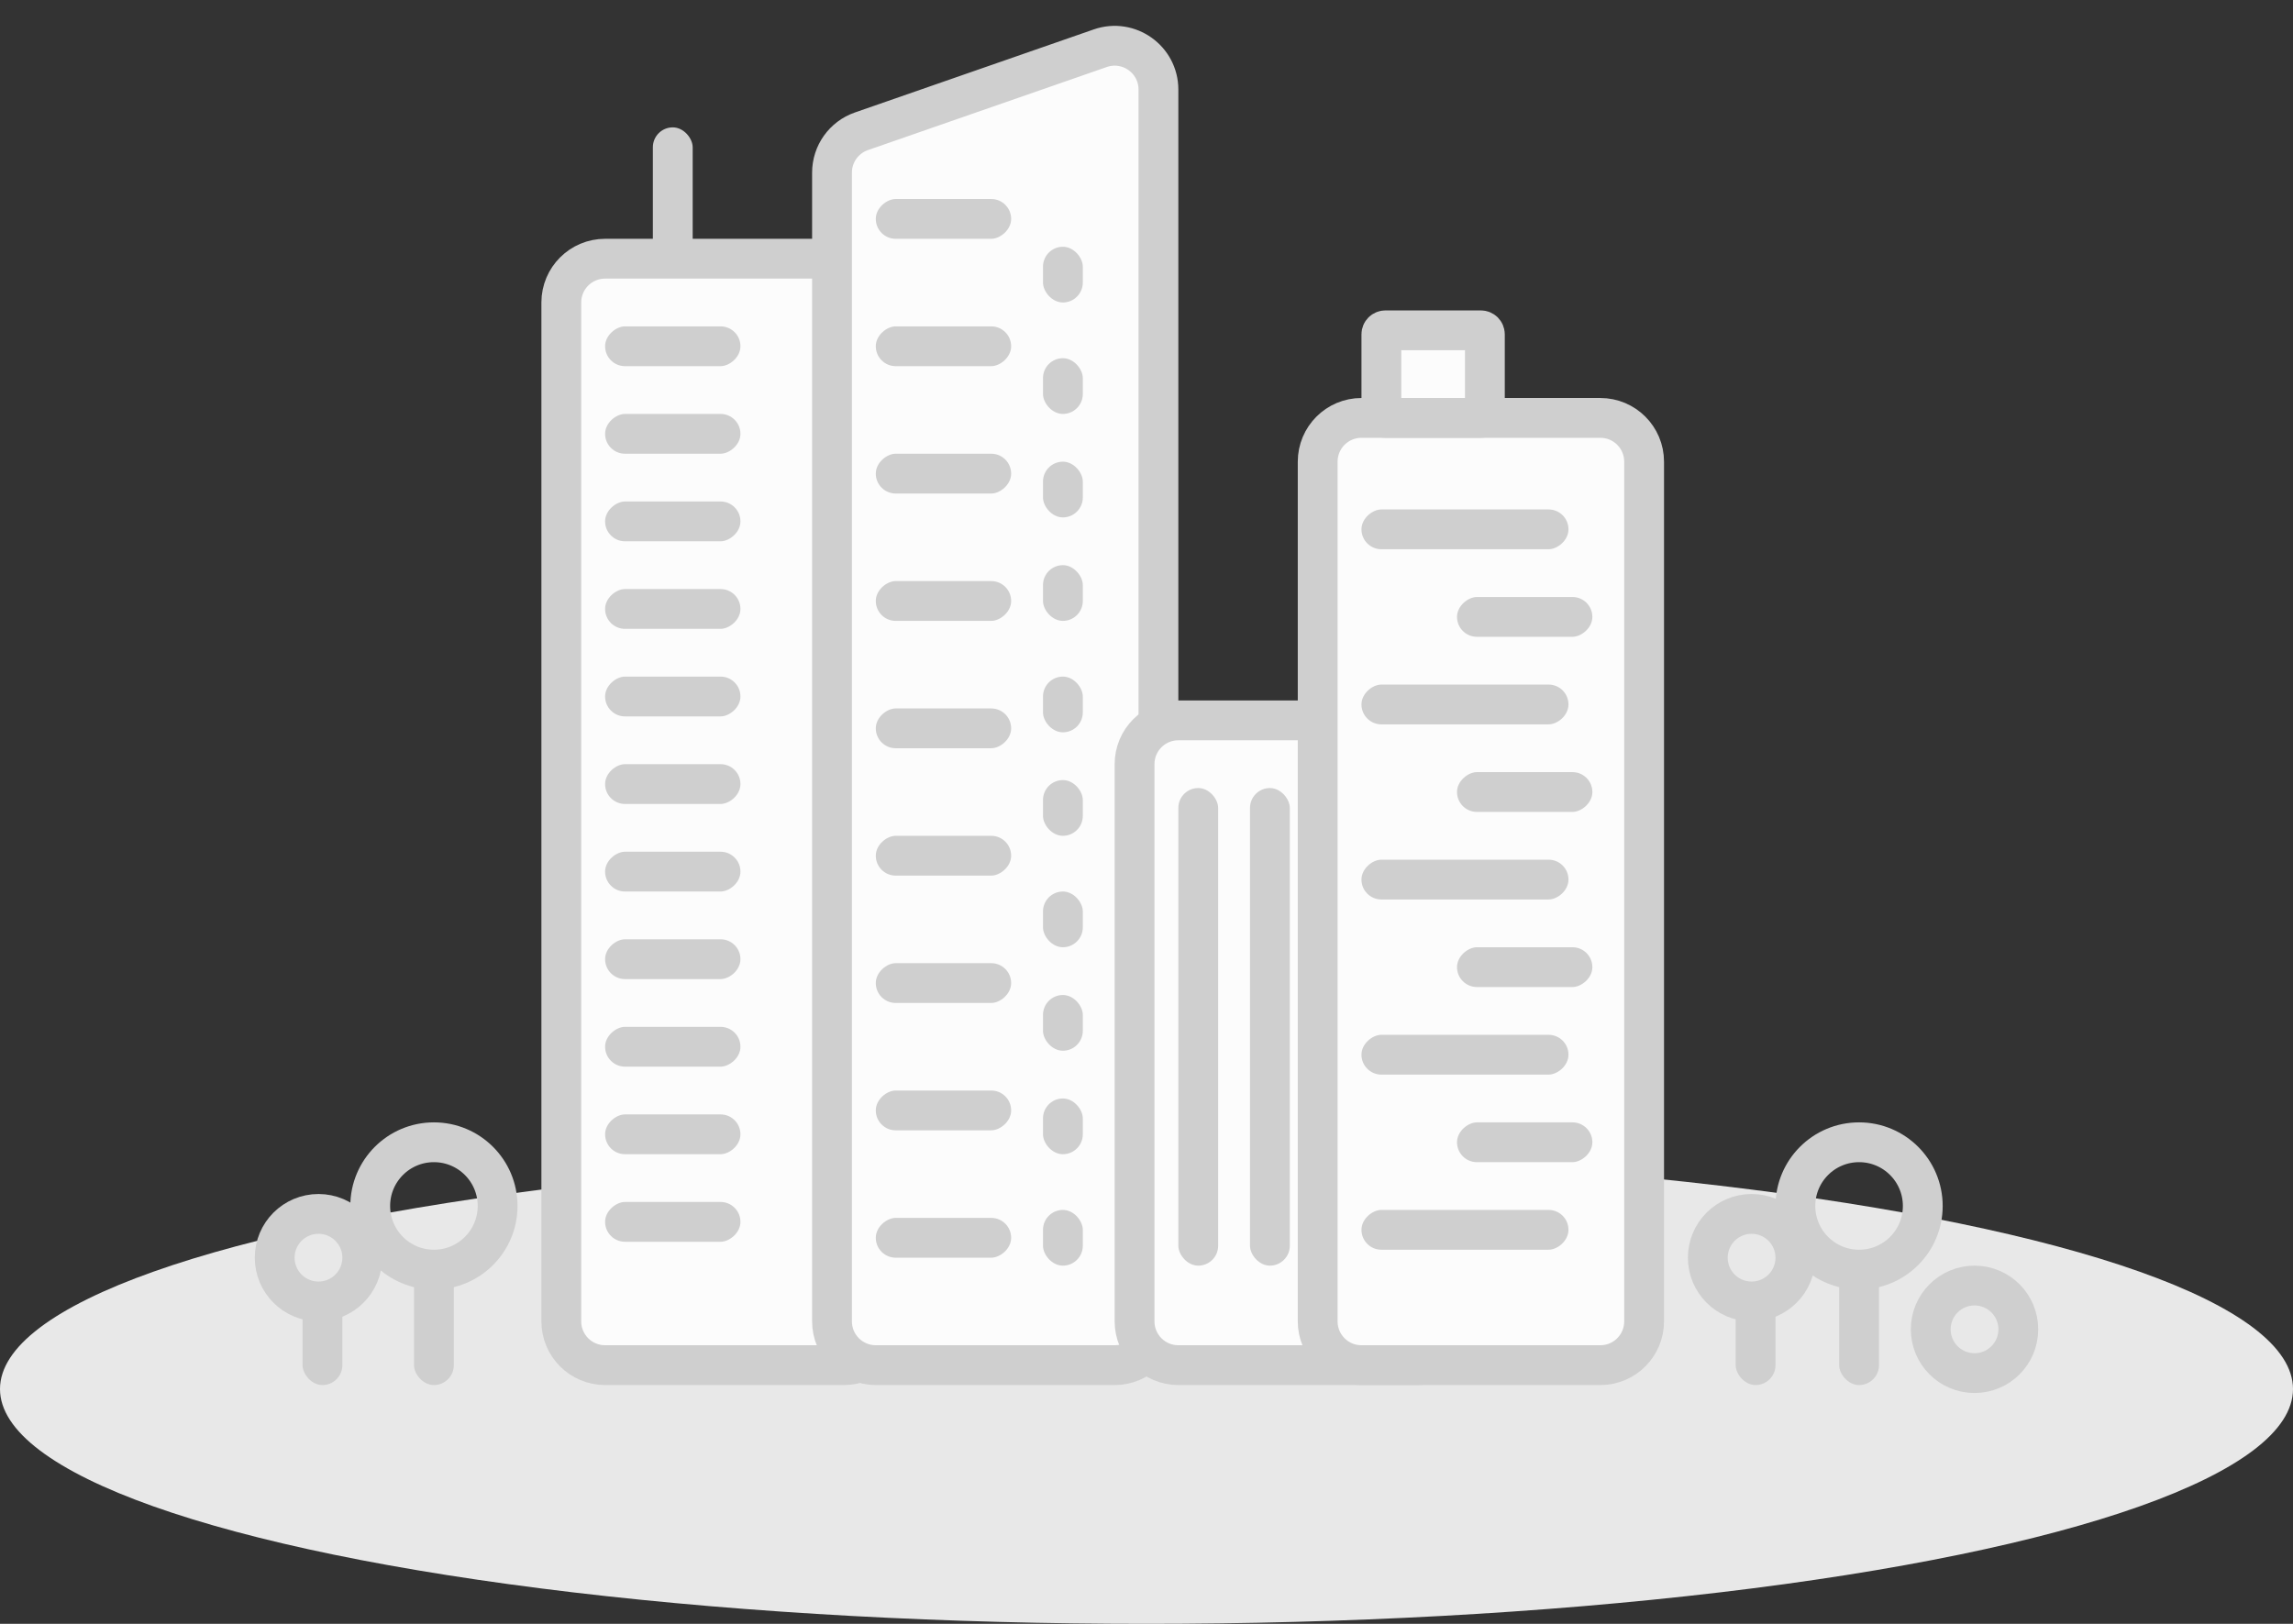 <svg width="288" height="204" viewBox="0 0 288 204" fill="none" xmlns="http://www.w3.org/2000/svg">
<rect x="0" y="0" width="288" height="204" fill="#333333" stroke="none"/>
<ellipse cx="144" cy="174.5" rx="144" ry="29.5" fill="#E8E8E8"/>
<path d="M76 32.5H106C109.038 32.5 111.5 34.962 111.5 38V166C111.5 169.038 109.038 171.5 106 171.5H76C72.962 171.5 70.5 169.038 70.5 166V38C70.5 34.962 72.962 32.5 76 32.5Z" fill="#FCFCFC" stroke="#CFCFCF" stroke-width="5"/>
<path d="M108.193 16.493L138.193 6.058C141.767 4.815 145.5 7.469 145.5 11.253V166C145.5 169.038 143.038 171.5 140 171.5H110C106.962 171.5 104.5 169.038 104.5 166V21.688C104.5 19.346 105.982 17.262 108.193 16.493Z" fill="#FCFCFC" stroke="#CFCFCF" stroke-width="5"/>
<path d="M148 90.5H178C181.038 90.5 183.5 92.962 183.5 96V166C183.5 169.038 181.038 171.5 178 171.5H148C144.962 171.5 142.5 169.038 142.5 166V96C142.5 92.962 144.962 90.5 148 90.5Z" fill="#FCFCFC" stroke="#CFCFCF" stroke-width="5"/>
<path d="M171 52.5H201C204.038 52.5 206.5 54.962 206.5 58V166C206.5 169.038 204.038 171.5 201 171.5H171C167.962 171.5 165.5 169.038 165.5 166V58C165.5 54.962 167.962 52.5 171 52.5Z" fill="#FCFCFC" stroke="#CFCFCF" stroke-width="5"/>
<path d="M174 41.5H186C186.276 41.5 186.5 41.724 186.5 42V52C186.5 52.276 186.276 52.5 186 52.5H174C173.724 52.5 173.5 52.276 173.5 52V42C173.5 41.724 173.724 41.5 174 41.5Z" fill="#FCFCFC" stroke="#CFCFCF" stroke-width="5"/>
<rect x="82" y="16" width="5" height="17" rx="2.5" fill="#CFCFCF"/>
<rect x="93" y="41" width="5" height="17" rx="2.5" transform="rotate(90 93 41)" fill="#CFCFCF"/>
<rect x="93" y="52" width="5" height="17" rx="2.5" transform="rotate(90 93 52)" fill="#CFCFCF"/>
<rect x="127" y="25" width="5" height="17" rx="2.5" transform="rotate(90 127 25)" fill="#CFCFCF"/>
<rect x="127" y="41" width="5" height="17" rx="2.5" transform="rotate(90 127 41)" fill="#CFCFCF"/>
<rect x="127" y="57" width="5" height="17" rx="2.5" transform="rotate(90 127 57)" fill="#CFCFCF"/>
<rect x="127" y="73" width="5" height="17" rx="2.5" transform="rotate(90 127 73)" fill="#CFCFCF"/>
<rect x="127" y="89" width="5" height="17" rx="2.5" transform="rotate(90 127 89)" fill="#CFCFCF"/>
<rect x="127" y="105" width="5" height="17" rx="2.5" transform="rotate(90 127 105)" fill="#CFCFCF"/>
<rect x="136" y="119" width="5" height="7" rx="2.5" transform="rotate(-180 136 119)" fill="#CFCFCF"/>
<rect x="136" y="52" width="5" height="7" rx="2.5" transform="rotate(-180 136 52)" fill="#CFCFCF"/>
<rect x="136" y="38" width="5" height="7" rx="2.5" transform="rotate(-180 136 38)" fill="#CFCFCF"/>
<rect x="136" y="132" width="5" height="7" rx="2.5" transform="rotate(-180 136 132)" fill="#CFCFCF"/>
<rect x="136" y="65" width="5" height="7" rx="2.5" transform="rotate(-180 136 65)" fill="#CFCFCF"/>
<rect x="136" y="145" width="5" height="7" rx="2.5" transform="rotate(-180 136 145)" fill="#CFCFCF"/>
<rect x="136" y="78" width="5" height="7" rx="2.5" transform="rotate(-180 136 78)" fill="#CFCFCF"/>
<rect x="136" y="159" width="5" height="7" rx="2.5" transform="rotate(-180 136 159)" fill="#CFCFCF"/>
<rect x="136" y="92" width="5" height="7" rx="2.5" transform="rotate(-180 136 92)" fill="#CFCFCF"/>
<rect x="136" y="105" width="5" height="7" rx="2.5" transform="rotate(-180 136 105)" fill="#CFCFCF"/>
<rect x="127" y="121" width="5" height="17" rx="2.5" transform="rotate(90 127 121)" fill="#CFCFCF"/>
<rect x="153" y="159" width="5" height="60" rx="2.5" transform="rotate(-180 153 159)" fill="#CFCFCF"/>
<rect x="162" y="159" width="5" height="60" rx="2.5" transform="rotate(-180 162 159)" fill="#CFCFCF"/>
<rect x="171" y="69" width="5" height="26" rx="2.5" transform="rotate(-90 171 69)" fill="#CFCFCF"/>
<rect x="183" y="80" width="5" height="17" rx="2.5" transform="rotate(-90 183 80)" fill="#CFCFCF"/>
<rect x="171" y="91" width="5" height="26" rx="2.5" transform="rotate(-90 171 91)" fill="#CFCFCF"/>
<rect x="183" y="102" width="5" height="17" rx="2.5" transform="rotate(-90 183 102)" fill="#CFCFCF"/>
<rect x="171" y="113" width="5" height="26" rx="2.5" transform="rotate(-90 171 113)" fill="#CFCFCF"/>
<rect x="183" y="124" width="5" height="17" rx="2.5" transform="rotate(-90 183 124)" fill="#CFCFCF"/>
<rect x="171" y="135" width="5" height="26" rx="2.5" transform="rotate(-90 171 135)" fill="#CFCFCF"/>
<rect x="183" y="146" width="5" height="17" rx="2.5" transform="rotate(-90 183 146)" fill="#CFCFCF"/>
<rect x="171" y="157" width="5" height="26" rx="2.5" transform="rotate(-90 171 157)" fill="#CFCFCF"/>
<rect x="127" y="137" width="5" height="17" rx="2.5" transform="rotate(90 127 137)" fill="#CFCFCF"/>
<rect x="127" y="153" width="5" height="17" rx="2.5" transform="rotate(90 127 153)" fill="#CFCFCF"/>
<rect x="93" y="63" width="5" height="17" rx="2.5" transform="rotate(90 93 63)" fill="#CFCFCF"/>
<rect x="93" y="74" width="5" height="17" rx="2.5" transform="rotate(90 93 74)" fill="#CFCFCF"/>
<rect x="93" y="85" width="5" height="17" rx="2.5" transform="rotate(90 93 85)" fill="#CFCFCF"/>
<rect x="93" y="96" width="5" height="17" rx="2.5" transform="rotate(90 93 96)" fill="#CFCFCF"/>
<rect x="93" y="107" width="5" height="17" rx="2.5" transform="rotate(90 93 107)" fill="#CFCFCF"/>
<rect x="57" y="174" width="5" height="15" rx="2.5" transform="rotate(-180 57 174)" fill="#CFCFCF"/>
<rect x="236" y="174" width="5" height="15" rx="2.5" transform="rotate(-180 236 174)" fill="#CFCFCF"/>
<rect x="43" y="174" width="5" height="11" rx="2.5" transform="rotate(-180 43 174)" fill="#CFCFCF"/>
<rect x="223" y="174" width="5" height="11" rx="2.5" transform="rotate(-180 223 174)" fill="#CFCFCF"/>
<rect x="93" y="118" width="5" height="17" rx="2.5" transform="rotate(90 93 118)" fill="#CFCFCF"/>
<rect x="93" y="129" width="5" height="17" rx="2.5" transform="rotate(90 93 129)" fill="#CFCFCF"/>
<rect x="93" y="140" width="5" height="17" rx="2.5" transform="rotate(90 93 140)" fill="#CFCFCF"/>
<rect x="93" y="151" width="5" height="17" rx="2.5" transform="rotate(90 93 151)" fill="#CFCFCF"/>
<circle cx="248" cy="167" r="5.5" stroke="#CFCFCF" stroke-width="5"/>
<circle cx="54.5" cy="151.5" r="8" stroke="#CFCFCF" stroke-width="5"/>
<circle cx="233.5" cy="151.5" r="8" stroke="#CFCFCF" stroke-width="5"/>
<circle cx="40" cy="158" r="5.5" stroke="#CFCFCF" stroke-width="5"/>
<circle cx="220" cy="158" r="5.5" stroke="#CFCFCF" stroke-width="5"/>
</svg>
